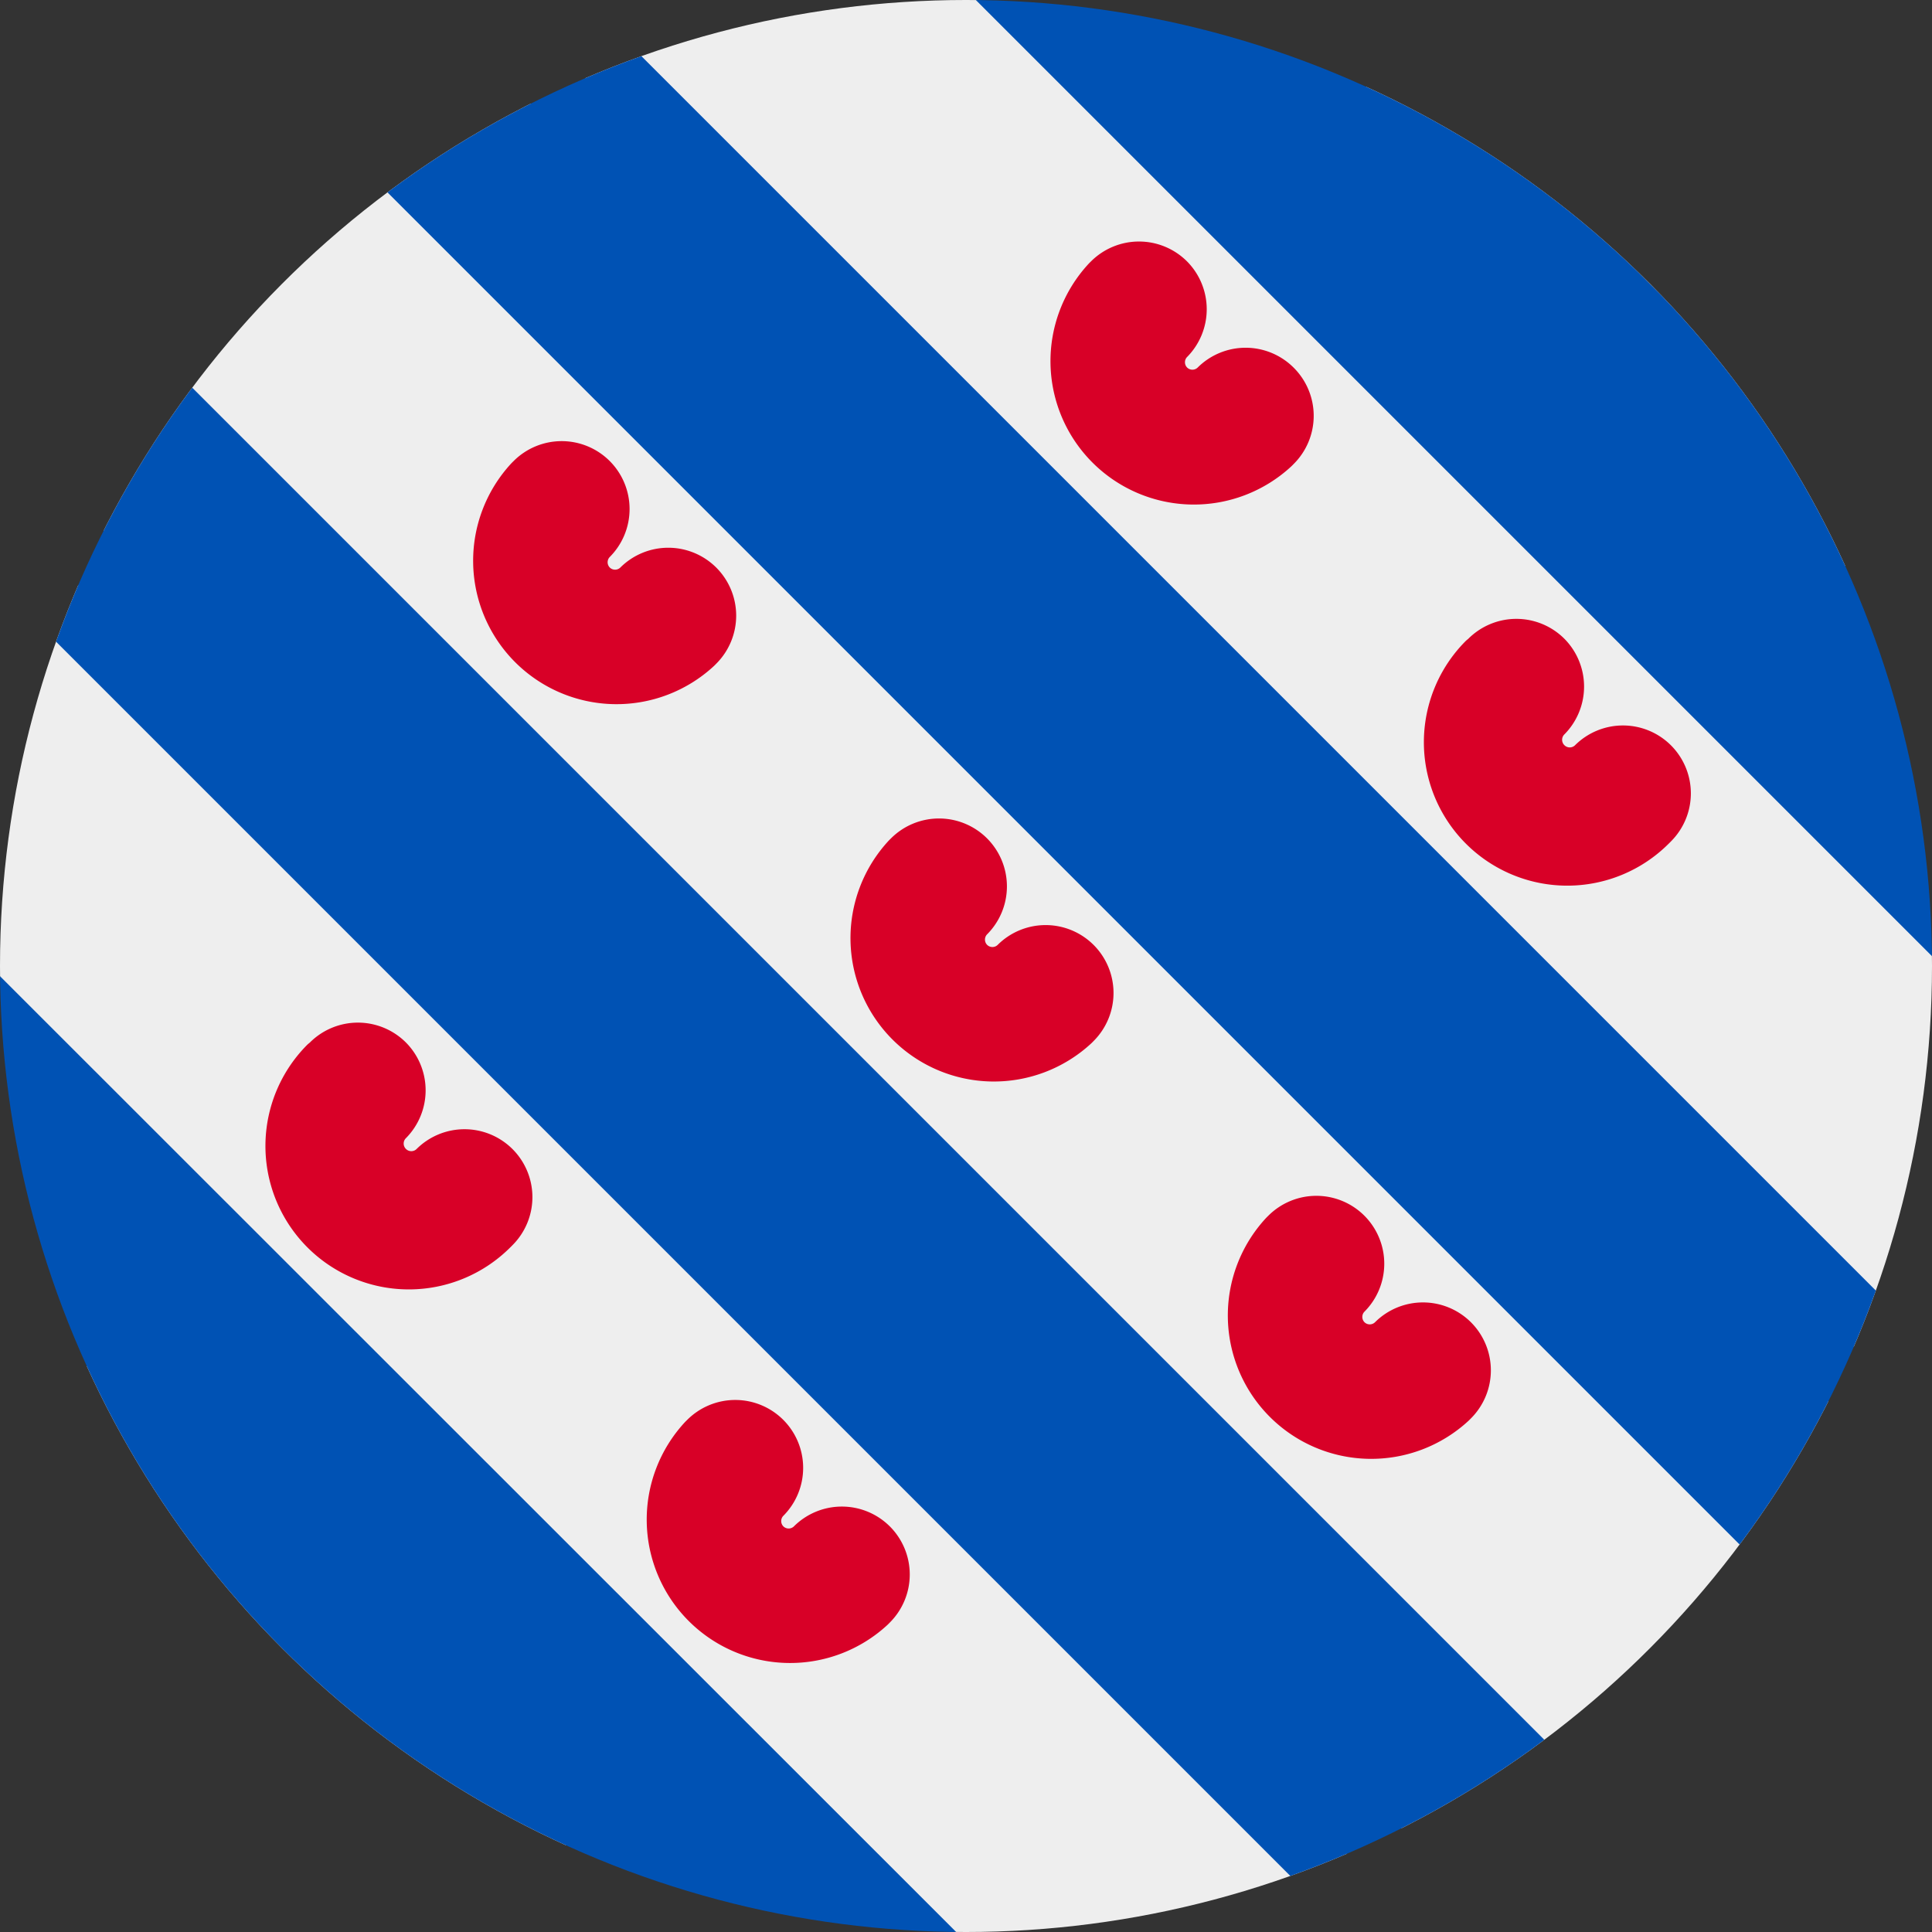 <svg xmlns="http://www.w3.org/2000/svg" xmlns:xlink="http://www.w3.org/1999/xlink" width="15" height="15" preserveAspectRatio="xMidYMid meet" viewBox="0 0 512 512" style="-ms-transform: rotate(360deg); -webkit-transform: rotate(360deg); transform: rotate(360deg);"><rect x="0" y="0" width="512" height="512" fill="#333333" stroke="none"/><clipPath id="IconifyId-1836a773369-1fc672-9376"><circle cx="256" cy="256" r="256"/></clipPath><g clip-path="url(#IconifyId-1836a773369-1fc672-9376)"><path fill="#eee" d="M0 0v51.7l32 103.4H0v103.5L32 362H0v150h150v-32l103.4 32h103.5v-32l103.4 32H512v-51.7l-32-103.4h32V253.4L480 150h32V0H362v32L258.6 0H155.1v32L51.7 0H0z"/><path fill="#0052b4" d="M51.7 0L512 460.3V356.9L155.1 0H51.7zm206.9 0L512 253.4V150L362 0H258.6zM0 51.8v103.4L356.8 512h103.4L0 51.8zm0 206.9v103.4L149.9 512h103.5L0 258.7z"/><path fill="#d80027" d="M261.6 222.2a18 18 0 0 0-25.5 0a18 18 0 0 0-.6.6a38 38 0 0 0 53.7 53.7a18 18 0 0 0 .6-.6a18 18 0 0 0 0-25.5a18 18 0 0 0-25.4 0a2 2 0 0 1-2.8 0a2 2 0 0 1 0-2.8a18 18 0 0 0 0-25.4zm-100-100a18 18 0 0 0-25.5 0a18 18 0 0 0-.6.6a38 38 0 0 0 53.7 53.7a18 18 0 0 0 .6-.6a18 18 0 0 0 0-25.5a18 18 0 0 0-25.4 0a2 2 0 0 1-2.8 0a2 2 0 0 1 0-2.8a18 18 0 0 0 0-25.4zm200 200a18 18 0 0 0-25.5 0a18 18 0 0 0-.6.6a38 38 0 0 0 53.7 53.7a18 18 0 0 0 .6-.6a18 18 0 0 0 0-25.5a18 18 0 0 0-25.4 0a2 2 0 0 1-2.8 0a2 2 0 0 1 0-2.8a18 18 0 0 0 0-25.4zm-254-45.9a18 18 0 0 0-25.5 0a18 18 0 0 0-.6.5a38 38 0 0 0 53.7 53.8a18 18 0 0 0 .6-.6a18 18 0 0 0 0-25.5a18 18 0 0 0-25.4 0a2 2 0 0 1-2.8 0a2 2 0 0 1 0-2.9a18 18 0 0 0 0-25.3zm100 100a18 18 0 0 0-25.5 0a18 18 0 0 0-.6.6a38 38 0 0 0 53.7 53.7a18 18 0 0 0 .6-.6a18 18 0 0 0 0-25.5a18 18 0 0 0-25.4 0a2 2 0 0 1-2.8 0a2 2 0 0 1 0-2.8a18 18 0 0 0 0-25.4zm207-207a18 18 0 0 0-25.5 0a18 18 0 0 0-.6.5a38 38 0 0 0 53.7 53.8a18 18 0 0 0 .6-.6a18 18 0 0 0 0-25.5a18 18 0 0 0-25.4 0a2 2 0 0 1-2.8 0a2 2 0 0 1 0-2.9a18 18 0 0 0 0-25.3zm-100-100a18 18 0 0 0-25.5 0a18 18 0 0 0-.6.6a38 38 0 0 0 53.7 53.7a18 18 0 0 0 .6-.6a18 18 0 0 0 0-25.6a18 18 0 0 0-25.4 0a2 2 0 0 1-2.8 0a2 2 0 0 1 0-2.8a18 18 0 0 0 0-25.3z"/></g></svg>

